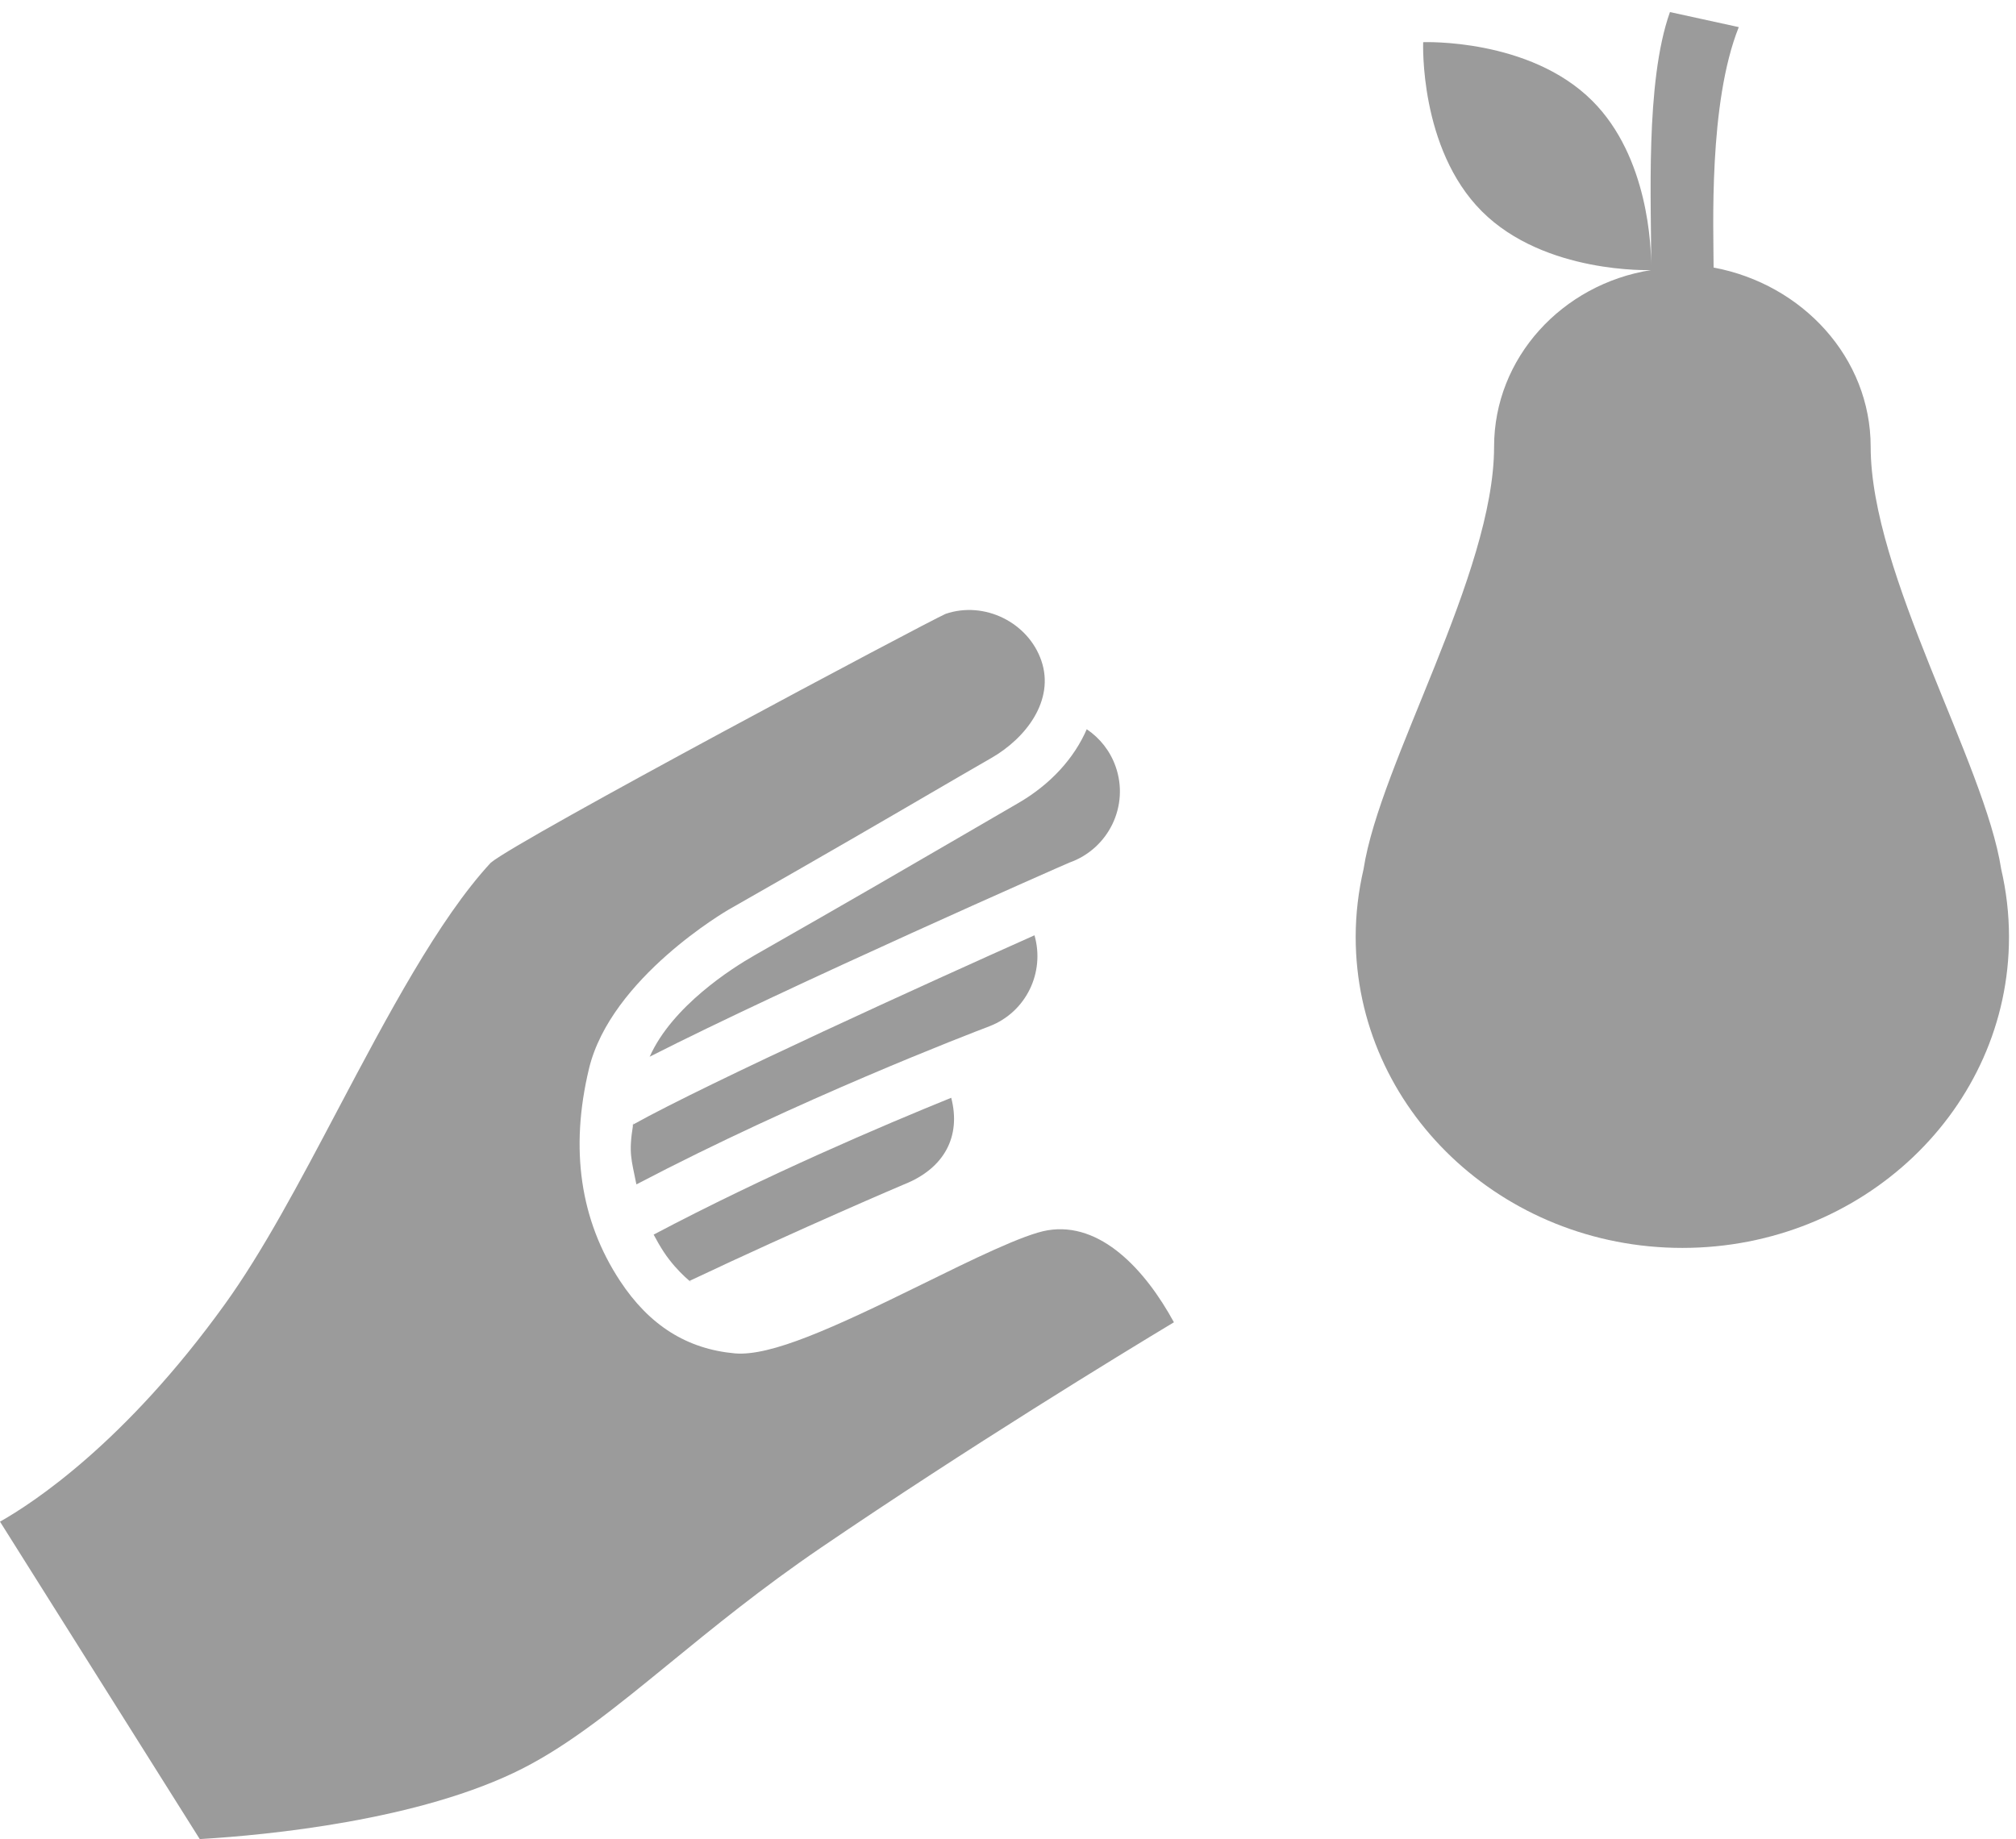 <?xml version="1.0" encoding="UTF-8"?>
<svg width="80px" height="73px" viewBox="0 0 80 73" version="1.1" xmlns="http://www.w3.org/2000/svg" xmlns:xlink="http://www.w3.org/1999/xlink">
    <!-- Generator: Sketch 41.2 (35397) - http://www.bohemiancoding.com/sketch -->
    <title>picking_grey</title>
    <desc>Created with Sketch.</desc>
    <defs></defs>
    <g id="Page-1" stroke="none" stroke-width="1" fill="none" fill-rule="evenodd">
        <g id="picking_grey" fill="#9B9B9B">
            <g id="Page-1">
                <g id="picking">
                    <path d="M68.999,1.076 C67.788,4.104 68,9.118 68,10.619 C71.535,11.28 74.233,14.207 74.233,17.732 C74.233,22.78 78.761,30.275 79.413,34.499 C79.614,35.366 79.722,36.264 79.722,37.189 C79.722,44.005 73.917,49.531 66.761,49.531 C59.604,49.531 53.797,44.006 53.797,37.189 C53.797,36.263 53.908,35.366 54.109,34.499 C54.757,30.275 59.289,22.779 59.289,17.732 C59.289,14.207 61.983,11.28 65.519,10.719 C65.519,10.719 61.302,10.887 58.804,8.388 C56.308,5.893 56.475,1.674 56.475,1.674 C56.475,1.674 60.693,1.506 63.189,4.005 C65.417,6.232 65.526,9.825 65.521,10.574 C65.537,8.119 65.272,3.271 66.268,0.479 L68.999,1.076 Z" id="Shape"></path>
                    <path d="M25.124,44.633 C25.146,44.352 25.079,44.92 25.124,44.633 L25.124,44.633 Z" id="Shape"></path>
                    <path d="M43.129,28.934 C43.128,28.937 43.128,28.942 43.126,28.945 C43.642,29.293 44.051,29.8 44.27,30.422 C44.82,31.976 43.999,33.685 42.435,34.238 C42.32,34.281 31.298,39.135 25.781,41.942 C26.677,39.934 29.047,38.426 29.953,37.911 C33.84,35.695 36.166,34.341 37.997,33.276 C38.867,32.768 39.622,32.328 40.383,31.889 C41.694,31.135 42.63,30.09 43.129,28.934 Z" id="Shape"></path>
                    <path d="M25.782,41.941 C25.733,42.034 25.825,41.847 25.782,41.941 L25.782,41.941 Z" id="Shape"></path>
                    <path d="M41.324,26.225 C41.86,27.793 40.718,29.292 39.345,30.082 C38.579,30.521 37.822,30.964 36.947,31.473 C35.122,32.537 32.801,33.89 28.924,36.098 C28.876,36.125 24.239,38.804 23.372,42.42 C22.607,45.609 23.023,48.441 24.606,50.843 C25.769,52.609 27.262,53.547 29.171,53.718 C30.589,53.832 33.017,52.733 36.595,50.972 C38.579,49.995 40.63,48.988 41.57,48.832 C43.675,48.479 45.45,50.402 46.584,52.483 C44.441,53.772 38.494,57.401 32.575,61.431 C30.221,63.034 28.283,64.619 26.572,66.017 C24.477,67.729 22.668,69.206 20.758,70.183 C16.679,72.267 10.513,72.838 8.048,72.988 L7.927,72.996 L0,60.396 C1.314,59.655 4.968,57.261 8.924,51.765 C10.433,49.67 11.876,46.941 13.402,44.05 C15.371,40.323 17.409,36.472 19.476,34.241 C20.594,33.303 36.722,24.721 37.524,24.365 C39.065,23.84 40.804,24.705 41.324,26.225 Z" id="Shape"></path>
                    <path d="M25.124,44.633 C28.14,42.957 36.887,38.981 41.051,37.123 C41.473,38.592 40.723,40.172 39.262,40.734 C38.454,41.042 31.695,43.634 25.254,47.01 C25.054,46.003 24.938,45.777 25.124,44.633 Z" id="Shape"></path>
                    <path d="M26.345,49.699 C26.196,49.471 26.062,49.238 25.938,49.003 C30.39,46.65 35.037,44.671 37.747,43.572 C38.145,45.105 37.474,46.377 35.872,47.011 C35.841,47.023 31.841,48.722 27.369,50.837 C27.64,51.059 26.905,50.546 26.345,49.699 Z" id="Shape"></path>
                </g>
            </g>
        </g>
    </g>
</svg>